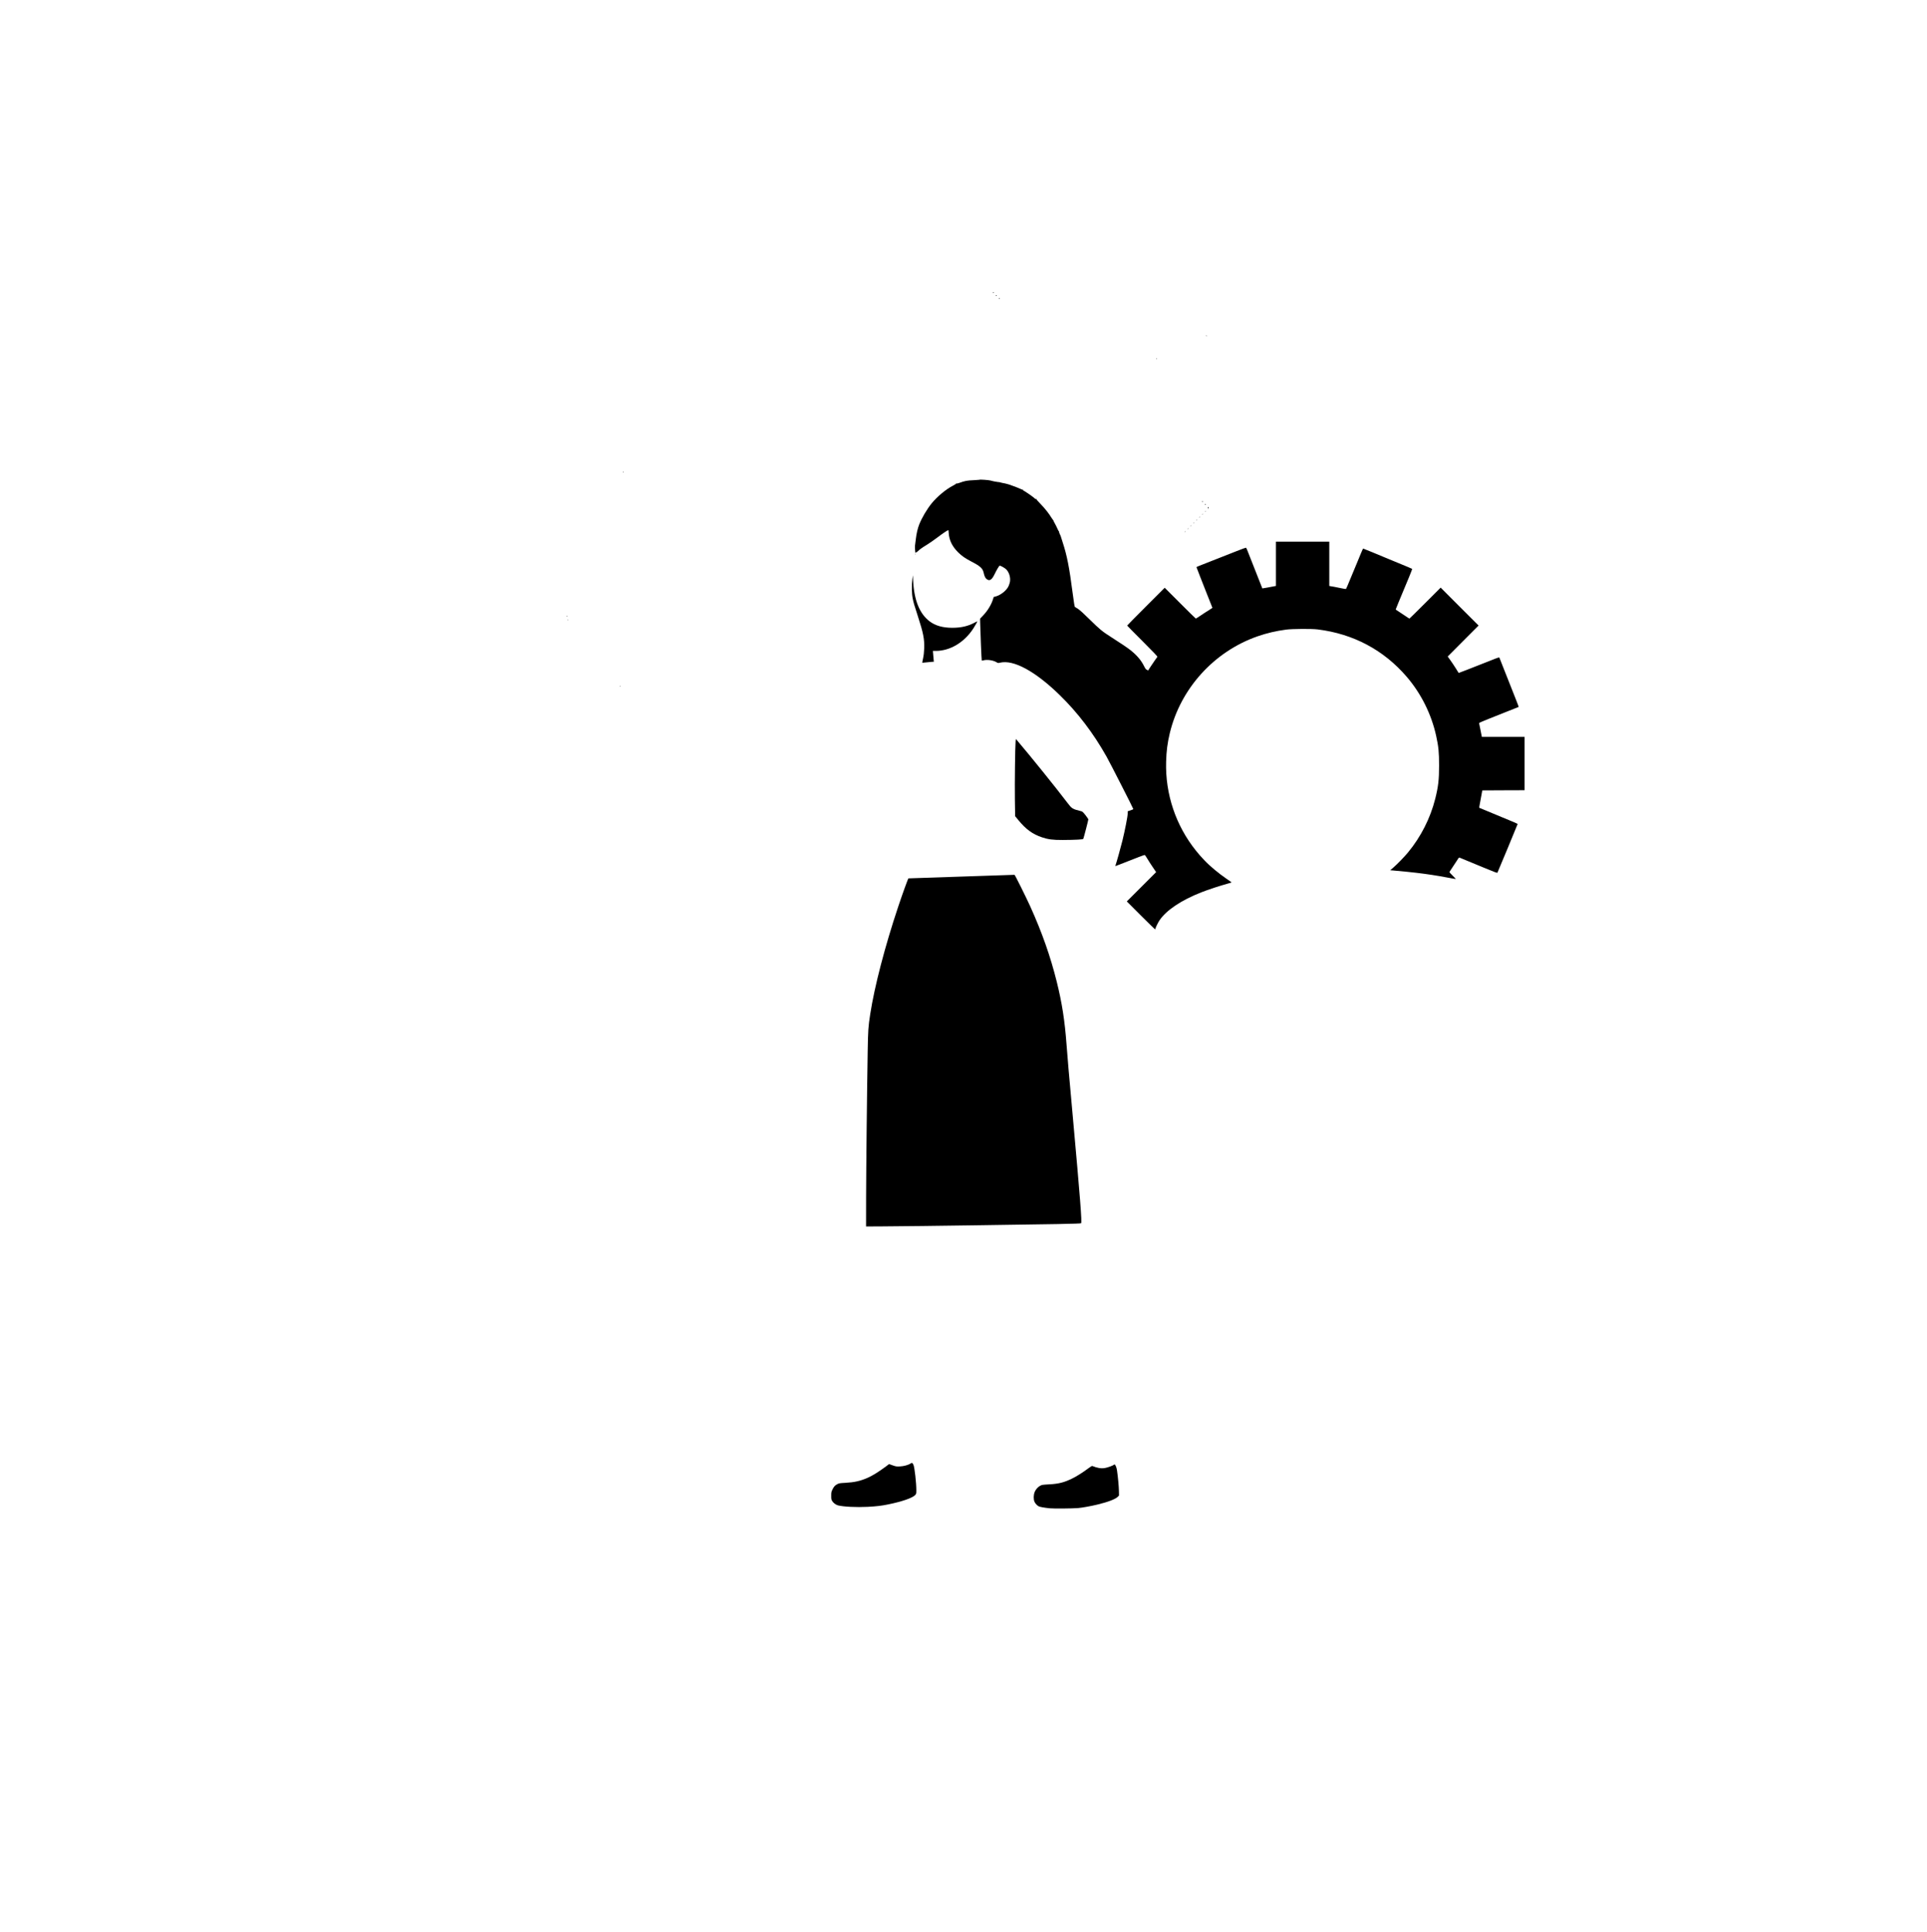 <?xml version="1.0" standalone="no"?>
<!DOCTYPE svg PUBLIC "-//W3C//DTD SVG 20010904//EN"
 "http://www.w3.org/TR/2001/REC-SVG-20010904/DTD/svg10.dtd">
<svg version="1.0" xmlns="http://www.w3.org/2000/svg"
 width="5310pt" height="5325pt" viewBox="0 0 5310 5325"
 preserveAspectRatio="xMidYMid meet">

<g transform="translate(0,5325) scale(0.1,-0.1)"
fill="#000000" stroke="none">
<path d="M27366 45191 c-4 -5 -2 -12 3 -15 5 -4 12 -2 15 3 4 5 2 12 -3 15 -5
4 -12 2 -15 -3z"/>
<path d="M27446 45111 c-4 -5 -2 -12 3 -15 5 -4 12 -2 15 3 4 5 2 12 -3 15 -5
4 -12 2 -15 -3z"/>
<path d="M27526 45031 c-4 -5 -2 -12 3 -15 5 -4 12 -2 15 3 4 5 2 12 -3 15 -5
4 -12 2 -15 -3z"/>
<path d="M33230 43996 c0 -2 7 -7 16 -10 8 -3 12 -2 9 4 -6 10 -25 14 -25 6z"/>
<path d="M31860 43371 c0 -6 4 -13 10 -16 6 -3 7 1 4 9 -7 18 -14 21 -14 7z"/>
<path d="M17163 40235 c0 -8 4 -12 9 -9 5 3 6 10 3 15 -9 13 -12 11 -12 -6z"/>
<path d="M26989 40026 c-2 -2 -67 -6 -144 -10 -203 -9 -253 -18 -417 -78 -32
-11 -65 -18 -73 -14 -9 3 -13 2 -10 -4 3 -5 -34 -29 -82 -54 -185 -93 -434
-298 -586 -484 -133 -163 -272 -398 -347 -586 -44 -111 -77 -256 -95 -415 -8
-75 -18 -149 -21 -165 -7 -32 7 -232 14 -203 2 10 10 16 17 14 7 -3 28 10 46
30 44 45 128 105 259 184 58 35 186 124 285 199 148 112 280 200 298 200 2 0
7 -39 10 -87 13 -195 98 -367 261 -528 99 -98 191 -162 361 -251 252 -131 313
-188 341 -312 20 -92 44 -143 80 -171 82 -65 143 -27 223 138 58 121 124 231
139 231 24 0 132 -60 171 -95 84 -76 131 -223 112 -346 -6 -34 -24 -91 -41
-126 -54 -116 -206 -239 -346 -280 l-62 -17 -17 -56 c-49 -157 -150 -324 -278
-457 l-80 -84 2 -107 c5 -250 38 -1043 44 -1048 3 -3 22 -1 44 5 102 29 274 4
366 -53 36 -22 40 -23 95 -10 372 88 970 -237 1641 -891 499 -486 932 -1055
1294 -1700 91 -161 737 -1428 737 -1445 0 -4 -35 -20 -77 -34 l-78 -26 -1 -67
c-1 -79 -73 -446 -145 -743 -47 -189 -164 -609 -188 -672 -6 -16 -7 -28 -3
-28 4 0 57 20 117 44 509 201 680 266 690 262 6 -2 38 -48 70 -102 32 -55 100
-160 151 -235 l92 -136 -404 -404 -404 -404 387 -387 c213 -213 390 -385 395
-382 4 3 8 12 8 20 0 25 67 162 111 228 191 281 595 552 1149 771 179 71 542
191 713 236 70 18 126 36 125 40 -2 3 -64 47 -138 97 -212 144 -465 354 -610
509 -125 134 -149 161 -232 264 -558 694 -850 1562 -825 2454 8 296 37 519
102 791 296 1230 1222 2250 2421 2667 254 88 502 146 784 184 168 22 703 26
870 5 980 -121 1820 -567 2453 -1305 396 -461 681 -1033 811 -1627 66 -302 81
-450 81 -820 0 -389 -22 -578 -106 -915 -134 -535 -397 -1053 -753 -1483 -101
-122 -297 -323 -402 -414 l-86 -73 84 -7 c340 -31 448 -42 638 -64 290 -34
568 -76 849 -130 128 -25 235 -43 237 -41 2 2 -37 43 -86 92 -50 49 -90 93
-90 98 0 4 38 62 83 130 46 67 105 157 131 199 42 69 50 76 69 69 45 -18 302
-124 662 -274 292 -121 372 -151 378 -140 12 20 557 1334 557 1342 0 5 -73 38
-162 75 -397 164 -893 370 -897 373 -2 2 12 87 32 190 20 104 40 211 44 238
l8 50 583 3 582 2 0 735 0 735 -588 0 -588 0 -37 185 c-21 102 -38 190 -40
196 -1 6 129 62 288 125 659 261 800 317 804 320 2 2 -33 94 -77 206 -45 112
-124 313 -177 448 -54 135 -135 342 -182 460 -47 118 -89 225 -93 237 -9 21
-15 19 -262 -79 -565 -223 -861 -339 -863 -336 -1 2 -38 62 -83 133 -45 72
-113 173 -151 225 l-68 95 425 427 426 427 -523 522 -522 523 -427 -427 c-235
-235 -430 -427 -434 -427 -4 0 -51 31 -105 68 -54 38 -137 93 -185 123 -48 30
-88 57 -88 61 0 7 107 266 366 887 52 124 91 228 87 232 -5 4 -57 27 -118 52
-136 55 -584 240 -645 267 -135 58 -578 240 -586 240 -5 0 -33 -60 -63 -133
-29 -72 -66 -161 -81 -197 -15 -36 -76 -182 -135 -325 -164 -396 -186 -449
-194 -458 -4 -4 -56 4 -117 17 -60 14 -152 32 -204 41 -52 8 -105 18 -117 20
l-23 5 0 610 0 610 -735 0 -735 0 0 -610 0 -610 -22 -4 c-100 -21 -351 -66
-353 -64 -3 4 -148 371 -417 1058 -12 30 -25 59 -29 63 -4 5 -121 -36 -260
-92 -344 -136 -914 -361 -1021 -402 -49 -19 -88 -37 -88 -41 0 -5 47 -126 104
-270 57 -145 136 -346 176 -448 40 -102 92 -233 116 -292 24 -59 44 -109 44
-112 0 -2 -46 -32 -102 -67 -57 -34 -158 -100 -225 -146 -68 -45 -126 -83
-130 -83 -5 0 -199 191 -433 425 l-425 425 -517 -517 c-285 -285 -518 -521
-518 -525 0 -4 189 -196 421 -427 281 -281 418 -425 413 -433 -5 -7 -38 -54
-75 -105 -37 -51 -92 -133 -123 -182 l-57 -90 -35 17 c-29 13 -44 33 -80 106
-78 157 -191 290 -364 430 -86 69 -271 194 -547 370 -238 151 -311 212 -578
475 -166 165 -276 264 -327 298 -42 28 -82 53 -88 55 -8 2 -29 131 -60 370
-96 735 -157 1045 -276 1408 -29 91 -54 170 -55 175 -1 6 -13 31 -26 58 -13
26 -21 52 -18 57 3 6 2 10 -3 10 -5 0 -24 35 -43 78 -18 42 -50 107 -71 143
-21 36 -38 71 -38 77 0 6 -4 12 -8 14 -4 2 -25 32 -47 67 -71 118 -188 265
-307 387 -65 66 -115 123 -112 126 3 3 0 9 -7 14 -8 4 -10 3 -5 -4 14 -24 -10
-11 -47 24 -42 40 -281 204 -298 204 -5 0 -7 6 -3 13 4 6 4 9 0 5 -4 -3 -45
11 -91 33 -46 21 -130 54 -187 74 -57 19 -110 38 -118 42 -8 3 -24 8 -35 10
-11 2 -27 6 -35 9 -8 4 -26 8 -40 10 -33 4 -121 24 -140 31 -8 4 -19 5 -23 4
-8 -1 -44 4 -147 23 -14 2 -52 12 -85 21 -53 15 -295 32 -306 21z"/>
<path d="M33126 39431 c-4 -5 -2 -12 3 -15 5 -4 12 -2 15 3 4 5 2 12 -3 15 -5
4 -12 2 -15 -3z"/>
<path d="M33206 39351 c-4 -5 -2 -12 3 -15 5 -4 12 -2 15 3 4 5 2 12 -3 15 -5
4 -12 2 -15 -3z"/>
<path d="M33286 39271 c-4 -5 -2 -13 4 -16 8 -5 7 -12 -2 -23 -11 -15 -11 -15
4 -4 15 12 18 35 6 47 -3 4 -9 2 -12 -4z"/>
<path d="M33209 39153 c-13 -16 -12 -17 4 -4 16 13 21 21 13 21 -2 0 -10 -8
-17 -17z"/>
<path d="M33129 39073 c-13 -16 -12 -17 4 -4 16 13 21 21 13 21 -2 0 -10 -8
-17 -17z"/>
<path d="M33049 38993 c-13 -16 -12 -17 4 -4 16 13 21 21 13 21 -2 0 -10 -8
-17 -17z"/>
<path d="M32969 38913 c-13 -16 -12 -17 4 -4 9 7 17 15 17 17 0 8 -8 3 -21
-13z"/>
<path d="M32889 38833 c-13 -16 -12 -17 4 -4 16 13 21 21 13 21 -2 0 -10 -8
-17 -17z"/>
<path d="M32809 38753 c-13 -16 -12 -17 4 -4 16 13 21 21 13 21 -2 0 -10 -8
-17 -17z"/>
<path d="M32729 38673 c-13 -16 -12 -17 4 -4 16 13 21 21 13 21 -2 0 -10 -8
-17 -17z"/>
<path d="M32649 38593 c-13 -16 -12 -17 4 -4 16 13 21 21 13 21 -2 0 -10 -8
-17 -17z"/>
<path d="M25211 37974 c0 -11 3 -14 6 -6 3 7 2 16 -1 19 -3 4 -6 -2 -5 -13z"/>
<path d="M25141 37290 c-22 -157 -18 -401 8 -530 26 -126 40 -176 142 -489
151 -464 185 -635 176 -891 -4 -109 -13 -191 -31 -275 -14 -65 -24 -120 -22
-122 1 -1 56 4 121 12 66 8 137 15 159 15 l39 0 -6 63 c-4 34 -9 101 -13 150
l-7 87 80 0 c394 0 785 234 1035 620 49 76 108 181 108 194 0 3 -37 -15 -82
-39 -179 -95 -365 -137 -603 -138 -267 0 -471 58 -629 178 -278 211 -429 586
-454 1130 l-7 140 -14 -105z"/>
<path d="M15616 36268 c3 -5 10 -6 15 -3 13 9 11 12 -6 12 -8 0 -12 -4 -9 -9z"/>
<path d="M15646 36167 c3 -10 9 -15 12 -12 3 3 0 11 -7 18 -10 9 -11 8 -5 -6z"/>
<path d="M17079 34333 c-13 -16 -12 -17 4 -4 16 13 21 21 13 21 -2 0 -10 -8
-17 -17z"/>
<path d="M27986 32814 c-14 -147 -26 -1162 -20 -1599 l7 -460 86 -105 c210
-257 393 -391 657 -479 171 -57 298 -73 569 -72 366 2 556 13 566 31 11 20
139 514 139 536 0 9 -35 61 -77 115 -67 85 -84 101 -118 110 -247 62 -256 68
-381 232 -335 441 -1033 1305 -1395 1730 l-26 30 -7 -69z"/>
<path d="M26490 29090 c-800 -26 -1456 -48 -1457 -49 -14 -10 -164 -425 -281
-776 -369 -1104 -655 -2204 -772 -2965 -54 -348 -60 -442 -70 -1010 -20 -1170
-42 -3244 -44 -4024 l-1 -819 425 2 c234 1 745 6 1135 11 391 5 1059 14 1485
20 2149 28 2858 42 2881 56 27 16 -27 703 -226 2904 -111 1220 -150 1674 -175
2015 -49 667 -125 1152 -271 1740 -174 697 -403 1349 -726 2065 -121 268 -426
880 -437 879 -6 -1 -666 -23 -1466 -49z"/>
<path d="M25093 12915 c-61 -43 -190 -78 -298 -82 -93 -4 -107 -2 -198 30
l-98 35 -87 -66 c-192 -143 -373 -256 -502 -312 -203 -89 -363 -125 -613 -139
-151 -8 -173 -11 -222 -35 -65 -32 -98 -69 -139 -156 -28 -59 -31 -74 -31
-165 0 -91 2 -104 27 -146 30 -51 100 -103 157 -119 149 -39 509 -57 821 -41
243 13 378 29 559 66 388 79 679 180 750 260 30 35 31 38 31 138 0 200 -48
623 -78 691 -27 60 -41 67 -79 41z"/>
<path d="M30690 12876 c-24 -22 -169 -74 -244 -87 -102 -17 -201 -2 -347 56
-10 4 -47 -18 -105 -61 -152 -114 -324 -223 -449 -284 -218 -107 -368 -146
-622 -160 -94 -5 -184 -12 -200 -16 -87 -21 -177 -106 -214 -202 -30 -78 -32
-198 -3 -262 23 -51 71 -103 116 -126 34 -18 146 -38 307 -55 109 -11 612 -7
781 7 110 9 357 54 530 96 297 72 501 150 565 218 l30 31 -2 127 c-2 120 -28
403 -54 573 -10 72 -42 149 -64 156 -6 2 -17 -3 -25 -11z"/>
</g>
</svg>

